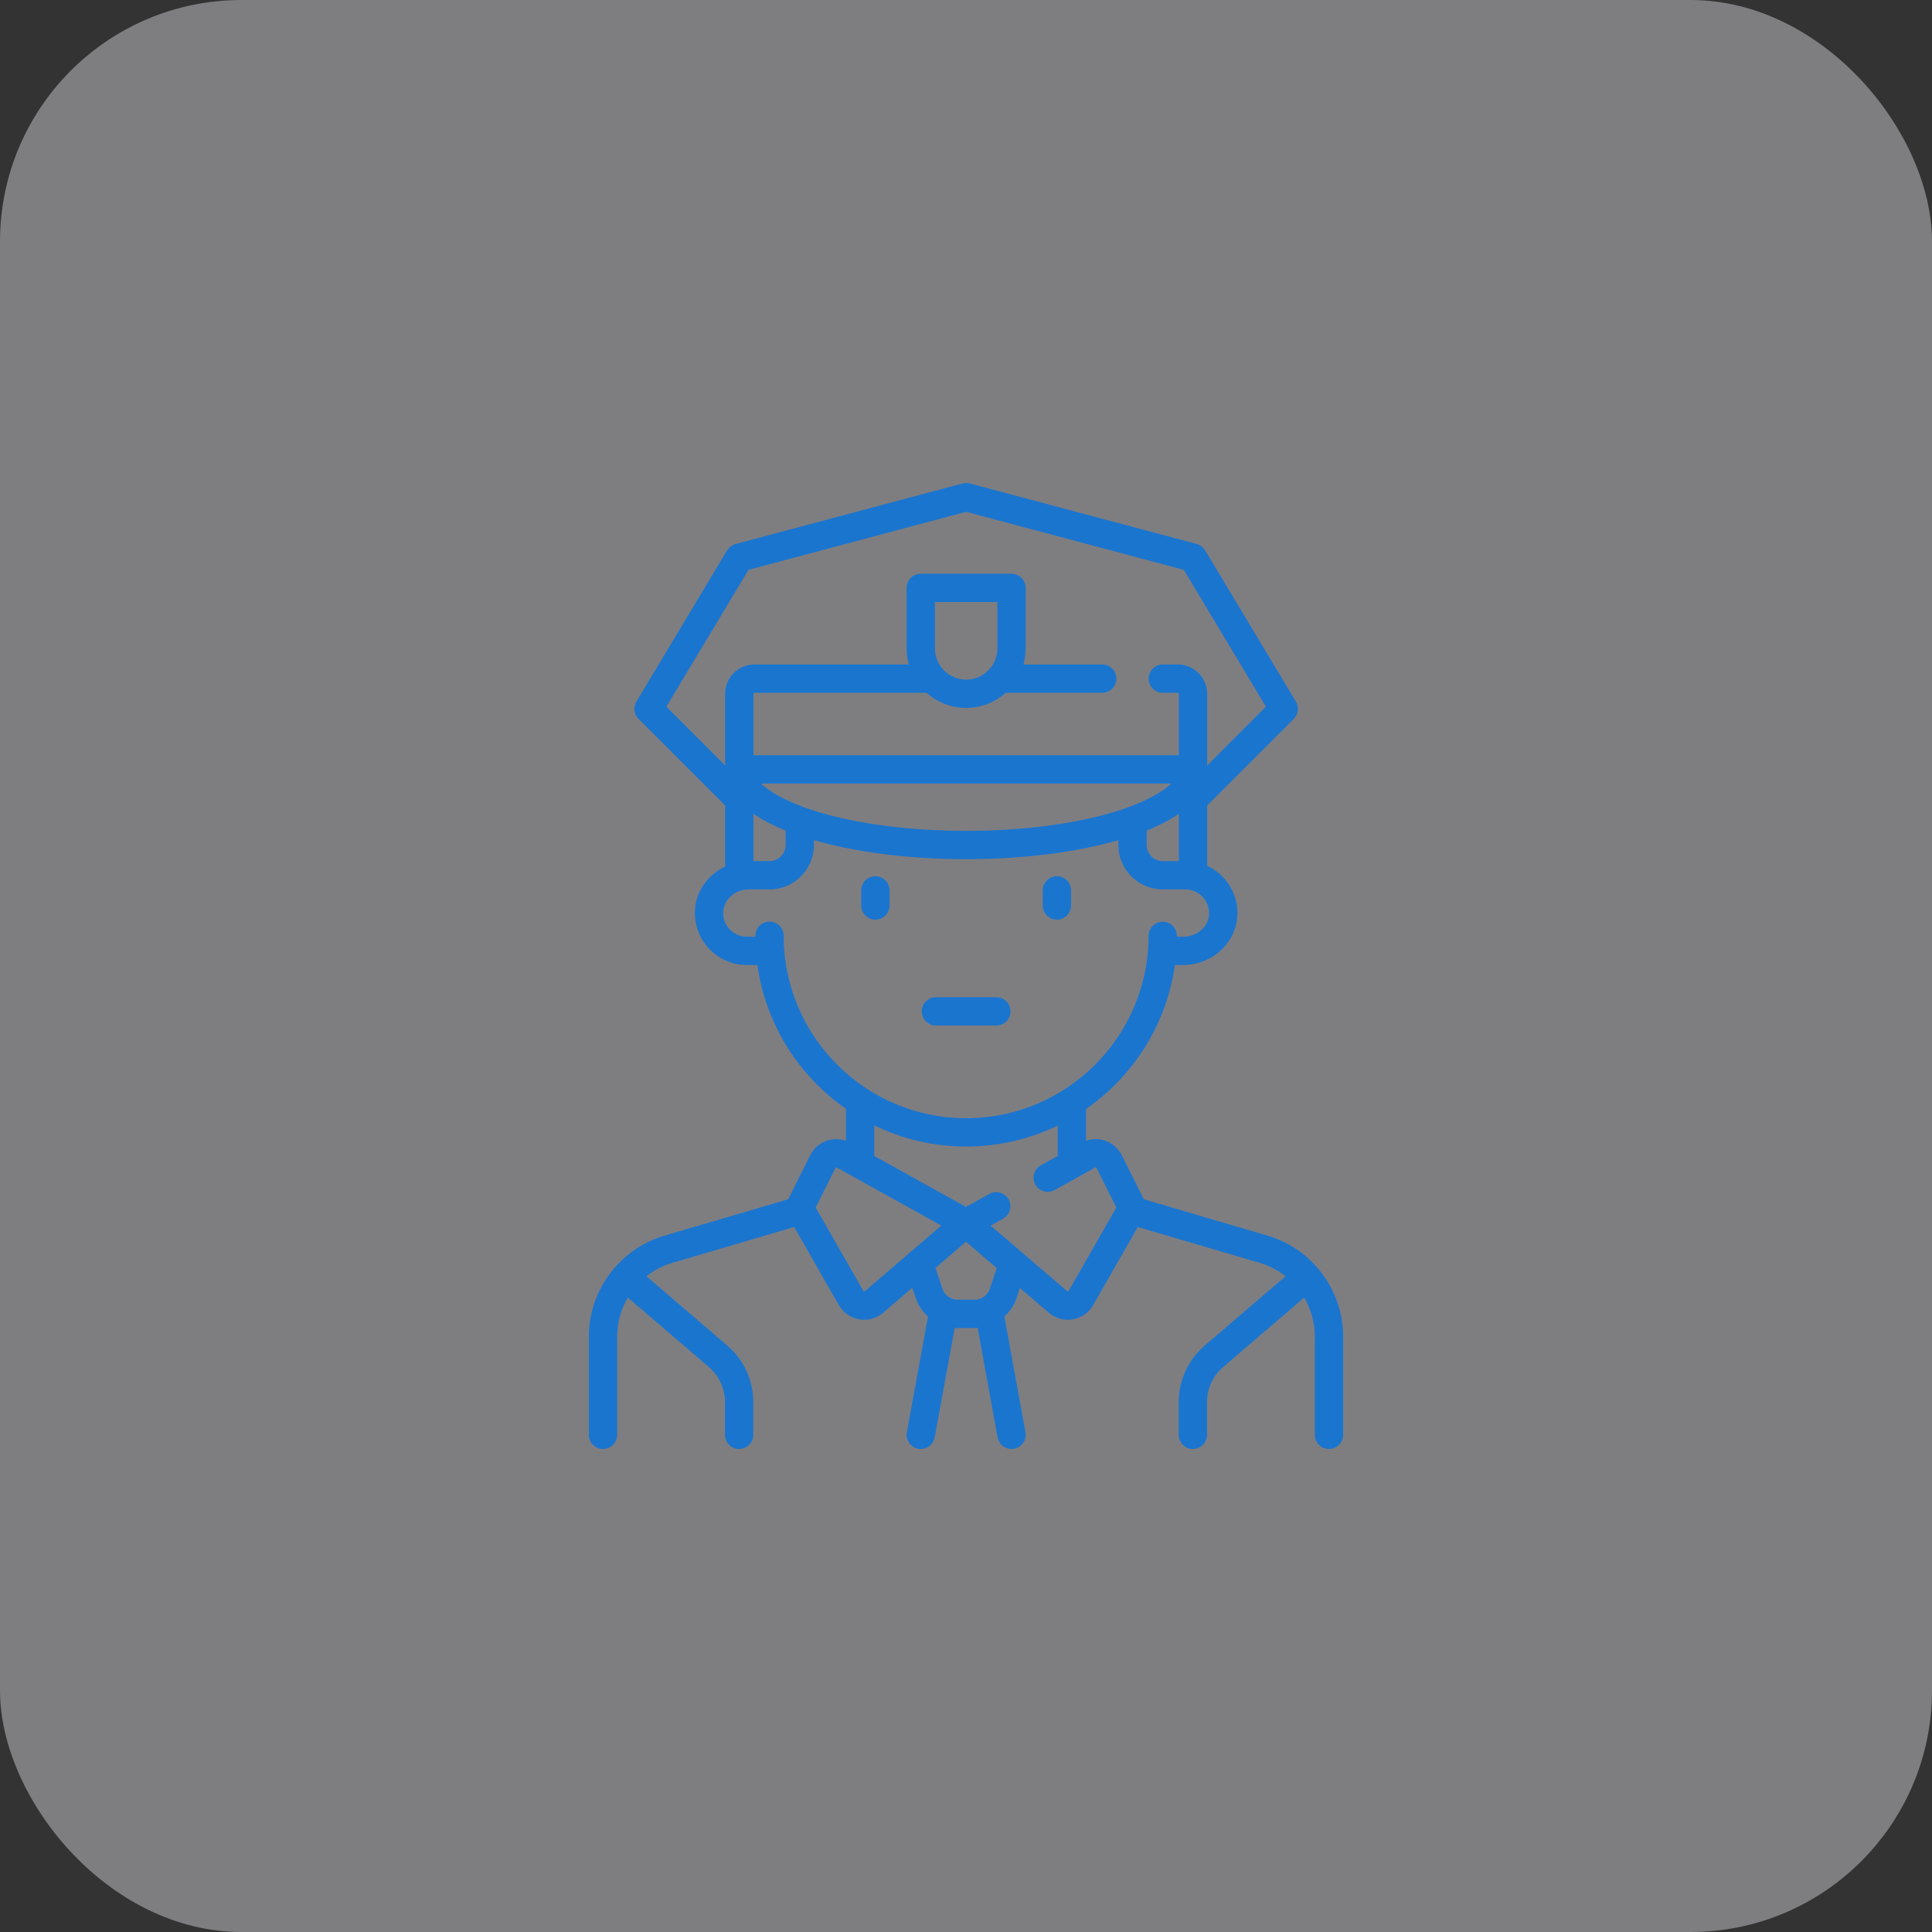<svg width="160" height="160" viewBox="0 0 160 160" fill="none" xmlns="http://www.w3.org/2000/svg">
<rect x="0" y="0" width="160" height="160" fill="#333333" stroke="none"/>
<rect width="160" height="160" rx="20" fill="#EEEDF5" fill-opacity="0.4"/>
<g clip-path="url(#clip0)">
<path d="M104.996 102.339L94.727 99.319L92.905 95.676C92.611 95.088 92.082 94.639 91.453 94.445C90.958 94.291 90.425 94.306 89.939 94.475V91.843C93.854 89.125 96.61 84.848 97.298 79.919H97.995C100.279 79.919 102.238 78.222 102.455 76.056C102.576 74.842 102.179 73.629 101.365 72.73C100.971 72.294 100.495 71.95 99.972 71.709V66.708L107.144 59.536C107.524 59.156 107.597 58.566 107.32 58.104L99.805 45.579C99.648 45.318 99.396 45.128 99.102 45.05L80.314 40.04C80.116 39.987 79.908 39.987 79.71 40.04L60.922 45.05C60.628 45.128 60.376 45.318 60.219 45.579L52.704 58.104C52.427 58.565 52.5 59.156 52.88 59.536L60.052 66.708V71.761C58.704 72.404 57.72 73.677 57.569 75.176C57.448 76.391 57.845 77.603 58.659 78.503C59.474 79.403 60.637 79.919 61.85 79.919H62.725C63.412 84.839 66.157 89.109 70.06 91.827V94.474C69.574 94.306 69.041 94.291 68.546 94.444C67.917 94.639 67.388 95.088 67.094 95.676L65.272 99.319L55.003 102.339C51.331 103.419 48.767 106.846 48.767 110.673V118.828C48.767 119.475 49.292 120 49.939 120C50.586 120 51.111 119.475 51.111 118.828V110.674C51.111 109.519 51.431 108.416 51.995 107.461L58.7 113.208C59.551 113.938 60.04 115 60.04 116.122V118.828C60.04 119.475 60.565 120 61.212 120C61.859 120 62.384 119.475 62.384 118.828V116.122C62.384 114.315 61.597 112.605 60.225 111.429L53.535 105.694C54.157 105.202 54.875 104.82 55.664 104.588L65.772 101.615L69.463 108.073C69.823 108.703 70.439 109.135 71.154 109.259C71.293 109.283 71.432 109.295 71.571 109.295C72.144 109.295 72.702 109.092 73.146 108.711L75.552 106.648L75.825 107.465C76.031 108.085 76.392 108.618 76.854 109.034L75.102 118.617C74.986 119.254 75.407 119.864 76.044 119.981C76.115 119.994 76.186 120 76.256 120C76.811 120 77.304 119.604 77.407 119.039L79.065 109.97C79.147 109.975 79.23 109.98 79.313 109.98H80.712C80.798 109.98 80.883 109.975 80.968 109.969L82.617 119.038C82.72 119.604 83.213 120 83.769 120C83.838 120 83.909 119.994 83.98 119.981C84.617 119.865 85.039 119.255 84.923 118.618L83.179 109.027C83.637 108.612 83.995 108.081 84.2 107.465L84.467 106.665L86.854 108.711C87.298 109.092 87.856 109.295 88.429 109.295C88.568 109.295 88.707 109.283 88.846 109.259C89.561 109.136 90.177 108.703 90.537 108.073L94.228 101.615L104.336 104.588C105.125 104.82 105.843 105.202 106.465 105.694L99.775 111.429C98.403 112.605 97.616 114.315 97.616 116.122V118.828C97.616 119.475 98.141 120 98.788 120C99.435 120 99.96 119.475 99.96 118.828V116.122C99.96 115 100.449 113.938 101.3 113.208L108.005 107.461C108.569 108.416 108.889 109.519 108.889 110.674V118.828C108.889 119.475 109.414 120 110.061 120C110.708 120 111.233 119.475 111.233 118.828V110.674C111.232 106.846 108.668 103.419 104.996 102.339ZM55.185 58.526L61.985 47.192L80.012 42.385L98.039 47.192L104.839 58.526L99.972 63.393V57.455C99.972 56.118 98.884 55.03 97.547 55.03H96.295C95.648 55.03 95.123 55.555 95.123 56.202C95.123 56.849 95.648 57.374 96.295 57.374H97.547C97.592 57.374 97.628 57.41 97.628 57.455V62.545H62.396V57.455C62.396 57.41 62.432 57.374 62.477 57.374H76.733C77.605 58.152 78.754 58.626 80.012 58.626C81.27 58.626 82.419 58.152 83.291 57.374H91.285C91.932 57.374 92.457 56.849 92.457 56.202C92.457 55.555 91.932 55.03 91.285 55.03H84.757C84.876 54.606 84.941 54.159 84.941 53.697V48.687C84.941 48.04 84.417 47.515 83.769 47.515H76.254C75.607 47.515 75.082 48.04 75.082 48.687V53.697C75.082 54.159 75.148 54.606 75.267 55.03H62.477C61.14 55.03 60.052 56.118 60.052 57.455V63.393L55.185 58.526ZM63.025 64.889H96.999C96.112 65.752 94.431 66.532 92.927 67.034C89.494 68.178 84.908 68.808 80.012 68.808C75.116 68.808 70.53 68.178 67.098 67.034C65.593 66.532 63.913 65.752 63.025 64.889ZM65.062 68.783V69.98C65.062 70.715 64.464 71.313 63.729 71.313H62.396V67.389C63.083 67.866 63.956 68.336 65.062 68.783ZM94.962 68.783C96.068 68.336 96.942 67.866 97.628 67.389V71.313H96.295C95.559 71.313 94.962 70.715 94.962 69.98V68.783ZM77.426 53.697V49.859H82.598V53.697H82.598C82.598 55.123 81.438 56.283 80.012 56.283C78.586 56.283 77.426 55.123 77.426 53.697ZM64.901 77.495C64.901 76.848 64.376 76.323 63.729 76.323C63.082 76.323 62.557 76.848 62.557 77.495V77.576H61.85C61.298 77.576 60.768 77.341 60.397 76.93C60.021 76.515 59.845 75.975 59.902 75.41C60 74.427 60.935 73.657 62.03 73.657H63.729C65.757 73.657 67.406 72.007 67.406 69.98V69.581C70.924 70.596 75.346 71.152 80.012 71.152C84.677 71.152 89.1 70.596 92.618 69.581V69.98C92.618 72.007 94.267 73.657 96.295 73.657H98.173C98.726 73.657 99.256 73.892 99.627 74.302C100.003 74.718 100.179 75.258 100.122 75.823C100.024 76.806 99.089 77.576 97.995 77.576H97.466V77.507C97.466 76.86 96.942 76.336 96.294 76.335C96.294 76.335 96.294 76.335 96.294 76.335C95.647 76.335 95.123 76.859 95.122 77.507C95.116 85.832 88.338 92.606 80.012 92.606C71.68 92.606 64.901 85.827 64.901 77.495ZM71.62 106.932C71.611 106.939 71.592 106.957 71.554 106.95C71.516 106.944 71.502 106.92 71.497 106.911L67.55 100.004L69.19 96.725C69.194 96.717 69.206 96.694 69.239 96.684C69.271 96.673 69.294 96.686 69.301 96.69L77.958 101.499L71.62 106.932ZM81.976 106.724C81.794 107.27 81.286 107.636 80.712 107.636H79.312C78.738 107.636 78.229 107.27 78.048 106.724L77.473 105.002L79.999 102.836L82.545 105.018L81.976 106.724ZM88.502 106.911C88.496 106.92 88.483 106.944 88.445 106.95C88.408 106.957 88.388 106.939 88.379 106.932L82.041 101.499L83.074 100.925C83.64 100.611 83.844 99.897 83.529 99.332C83.215 98.766 82.502 98.562 81.936 98.876L79.999 99.952L72.404 95.732V93.202C74.704 94.321 77.286 94.95 80.012 94.95C82.728 94.95 85.3 94.325 87.595 93.213V95.732L86.201 96.507C85.635 96.822 85.431 97.535 85.745 98.101C86.06 98.667 86.773 98.87 87.339 98.556L90.698 96.69C90.705 96.686 90.728 96.673 90.761 96.683C90.794 96.694 90.805 96.717 90.809 96.724L92.449 100.003L88.502 106.911Z" fill="#1A75CF"/>
<path d="M72.497 72.565C71.85 72.565 71.325 73.09 71.325 73.737V74.99C71.325 75.637 71.85 76.162 72.497 76.162C73.144 76.162 73.669 75.637 73.669 74.99V73.737C73.669 73.09 73.144 72.565 72.497 72.565Z" fill="#1A75CF"/>
<path d="M87.527 72.565C86.88 72.565 86.356 73.09 86.356 73.737V74.99C86.356 75.637 86.88 76.162 87.527 76.162C88.174 76.162 88.699 75.637 88.699 74.99V73.737C88.699 73.09 88.174 72.565 87.527 72.565Z" fill="#1A75CF"/>
<path d="M82.517 82.585H77.507C76.86 82.585 76.335 83.11 76.335 83.757C76.335 84.404 76.86 84.929 77.507 84.929H82.517C83.165 84.929 83.689 84.404 83.689 83.757C83.689 83.11 83.165 82.585 82.517 82.585Z" fill="#1A75CF"/>
</g>
<defs>
<clipPath id="clip0">
<rect width="80" height="80" fill="white" transform="translate(40 40)"/>
</clipPath>
</defs>
</svg>
